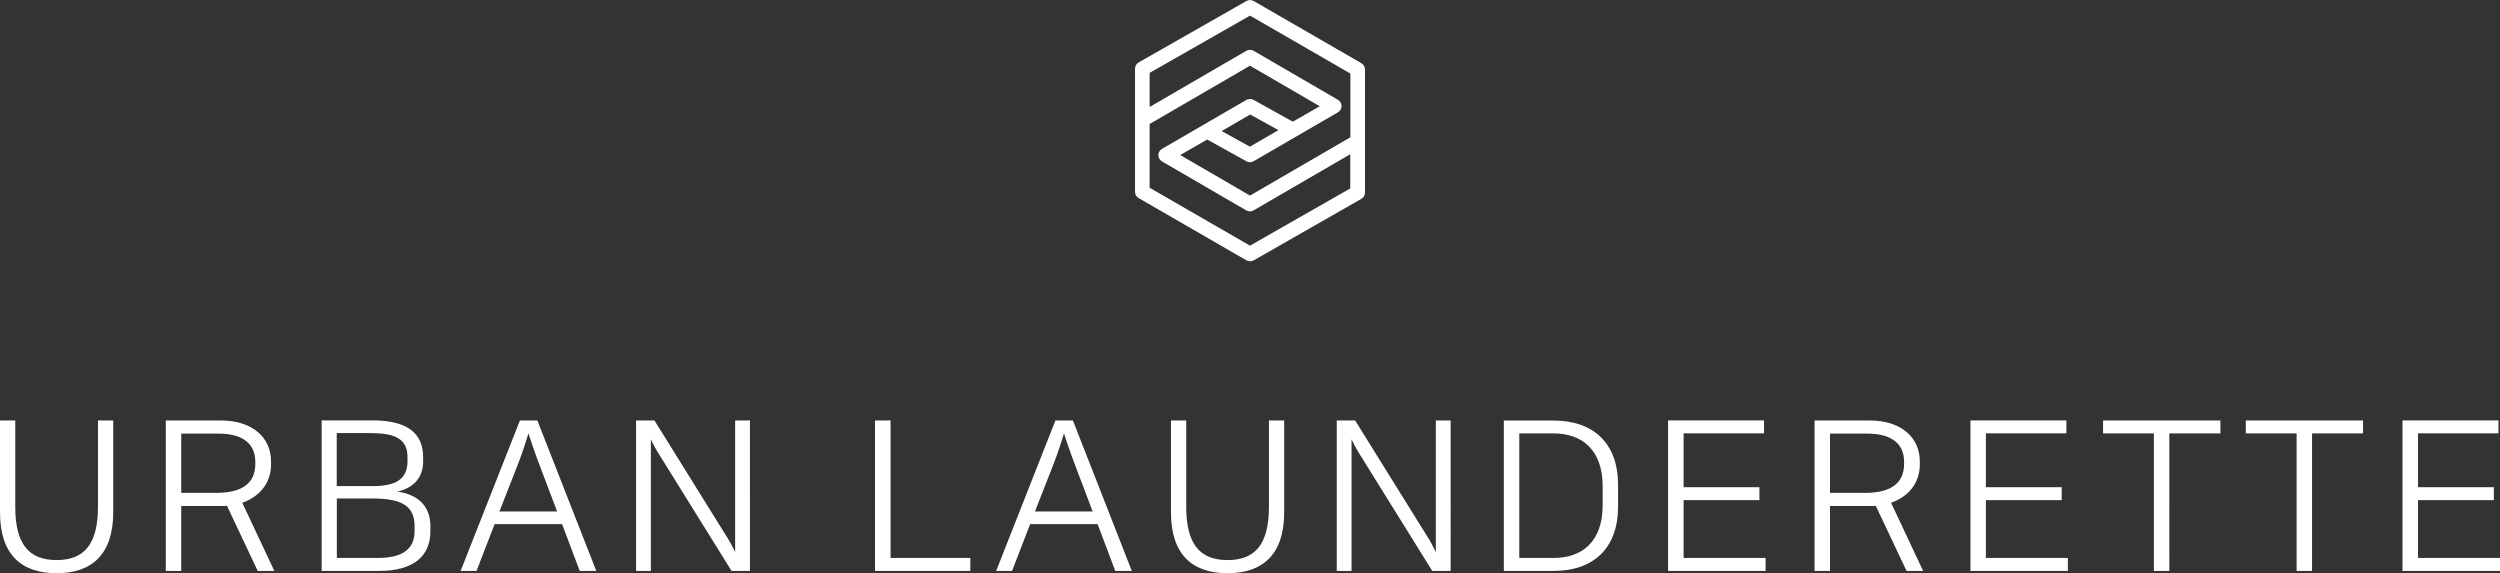 <svg version="1.1" xmlns="http://www.w3.org/2000/svg" xmlns:xlink="http://www.w3.org/1999/xlink" x="0px" y="0px" width="272.02px" height="62.37px" viewBox="0 0 272.02 62.37" enable-background="new 0 0 272.02 62.37" xml:space="preserve">
	<rect x="0" y="0" width="272.02" height="62.37" fill="#333333" stroke="none"/>
	<path fill="#fff" class="logo-symbol" d="M136.01,26.73l-10.92-6.3v-6.94l10.92-6.34l7.59,4.41l-2.93,1.68l-4.27-2.37c-0.25-0.14-0.55-0.13-0.8,0.01
	l-9.17,5.32c-0.24,0.14-0.39,0.4-0.39,0.68v0c0,0.28,0.15,0.54,0.39,0.68l9.17,5.33c0.12,0.07,0.26,0.11,0.4,0.11
	c0.14,0,0.28-0.04,0.4-0.11l10.52-6.11v3.72L136.01,26.73z M132.93,14.26l3.1-1.8l3.07,1.7l-3.1,1.8L132.93,14.26z M136.01,1.7
	L146.93,8v6.94l-10.92,6.34l-7.59-4.41l2.93-1.69l4.27,2.37c0.24,0.14,0.55,0.13,0.79-0.01l9.17-5.32c0.24-0.14,0.39-0.4,0.39-0.68
	v0v0c0-0.28-0.15-0.54-0.39-0.68l-9.17-5.33c-0.25-0.14-0.55-0.14-0.8,0l-10.52,6.11V7.93L136.01,1.7z M148.12,6.87l-11.71-6.76
	c-0.25-0.14-0.55-0.14-0.79,0L123.9,6.79c-0.25,0.14-0.4,0.4-0.4,0.69v5.55v0v7.85c0,0.28,0.15,0.54,0.4,0.68l11.71,6.76
	c0.12,0.07,0.26,0.11,0.4,0.11c0.14,0,0.27-0.04,0.4-0.1l11.71-6.69c0.25-0.14,0.4-0.4,0.4-0.68V15.4v0V7.55
	C148.52,7.27,148.37,7.01,148.12,6.87"></path>
	<path fill="#fff" class="logo-text" d="M10.66,55.15v-9.4h1.66v9.99c0,4.54-2.29,6.63-6.16,6.63c-3.9,0-6.16-2.09-6.16-6.63v-9.99h1.66v9.4
	c0,4.06,1.49,5.79,4.5,5.79C9.16,60.94,10.66,59.21,10.66,55.15 M23.79,47.18c2.69,0,3.99,1.16,3.99,3.06v0.23
	c0,1.97-1.25,3.16-4.26,3.16h-3.8v-6.45H23.79z M28.04,62.12h1.81l-3.49-7.42c1.92-0.66,3.13-2.18,3.13-4.15V50.2
	c0-2.57-2-4.45-5.46-4.45h-5.99v16.37h1.68v-7.06h4.33c0.22,0,0.43,0,0.65-0.02L28.04,62.12z M36.65,54.24h3.94
	c3.46,0,4.52,1.04,4.52,3.04v0.5c0,1.93-1.27,2.93-3.99,2.93h-4.47V54.24z M40.4,47.13c2.72,0,3.94,0.7,3.94,2.63v0.41
	c0,2.04-1.37,2.72-3.78,2.72h-3.92v-5.77H40.4z M34.99,62.12h6.28c3.75,0,5.56-1.63,5.56-4.31v-0.57c0-2.27-1.47-3.45-3.58-3.75
	c2.07-0.48,2.79-1.84,2.79-3.27v-0.48c0-2.68-1.83-4-5.51-4h-5.53V62.12z M56.08,51.22c0.43-1.11,0.77-1.93,1.42-4.06
	c0.7,2.13,1.01,2.95,1.44,4.06l1.68,4.43h-6.28L56.08,51.22z M58.47,45.75h-1.9l-6.45,16.37h1.73l1.97-5.09h7.34l1.92,5.09h1.8
	L58.47,45.75z M69.21,62.12h1.61V47.79c0.31,0.68,0.5,1,0.79,1.48l7.99,12.85h2V45.75h-1.61v14.32c-0.34-0.68-0.53-1.07-0.82-1.52
	l-7.96-12.8h-2V62.12z M95.21,45.75v16.37h10.37v-1.41h-8.68V45.75H95.21z M114.35,51.22c0.43-1.11,0.77-1.93,1.42-4.06
	c0.7,2.13,1.01,2.95,1.44,4.06l1.68,4.43h-6.28L114.35,51.22z M116.74,45.75h-1.9l-6.45,16.37h1.73l1.97-5.09h7.34l1.92,5.09h1.8
	L116.74,45.75z M138.07,55.15c0,4.06-1.49,5.79-4.5,5.79s-4.5-1.73-4.5-5.79v-9.4h-1.66v9.99c0,4.54,2.26,6.63,6.16,6.63
	c3.87,0,6.16-2.09,6.16-6.63v-9.99h-1.66V55.15 M145.45,62.12h1.61V47.79c0.31,0.68,0.5,1,0.79,1.48l7.99,12.85h2V45.75h-1.61v14.32
	c-0.34-0.68-0.53-1.07-0.82-1.52l-7.96-12.8h-2V62.12z M165.31,47.16h3.75c3.1,0,5.32,1.82,5.32,5.72v2.11
	c0,3.91-2.21,5.72-5.32,5.72h-3.75V47.16z M163.63,45.75v16.37h5.41c4.38,0,7.02-2.5,7.02-7.01v-2.34c0-4.52-2.65-7.01-7.02-7.01
	H163.63z M181.5,45.75v16.37h10.61v-1.41h-8.92v-6.29h8.25v-1.41h-8.25v-5.86h8.75v-1.41H181.5z M203.19,47.18
	c2.69,0,3.99,1.16,3.99,3.06v0.23c0,1.97-1.25,3.16-4.26,3.16h-3.8v-6.45H203.19z M207.45,62.12h1.8l-3.49-7.42
	c1.93-0.66,3.13-2.18,3.13-4.15V50.2c0-2.57-2-4.45-5.46-4.45h-5.99v16.37h1.68v-7.06h4.33c0.22,0,0.43,0,0.65-0.02L207.45,62.12z
	M214.4,45.75v16.37H225v-1.41h-8.92v-6.29h8.25v-1.41h-8.25v-5.86h8.76v-1.41H214.4z M228.83,45.75v1.41h5.53v14.96h1.68V47.16
	h5.56v-1.41H228.83z M244.36,45.75v1.41h5.53v14.96h1.68V47.16h5.55v-1.41H244.36z M261.41,45.75v16.37h10.61v-1.41h-8.92v-6.29
	h8.25v-1.41h-8.25v-5.86h8.75v-1.41H261.41z"></path>
</svg>